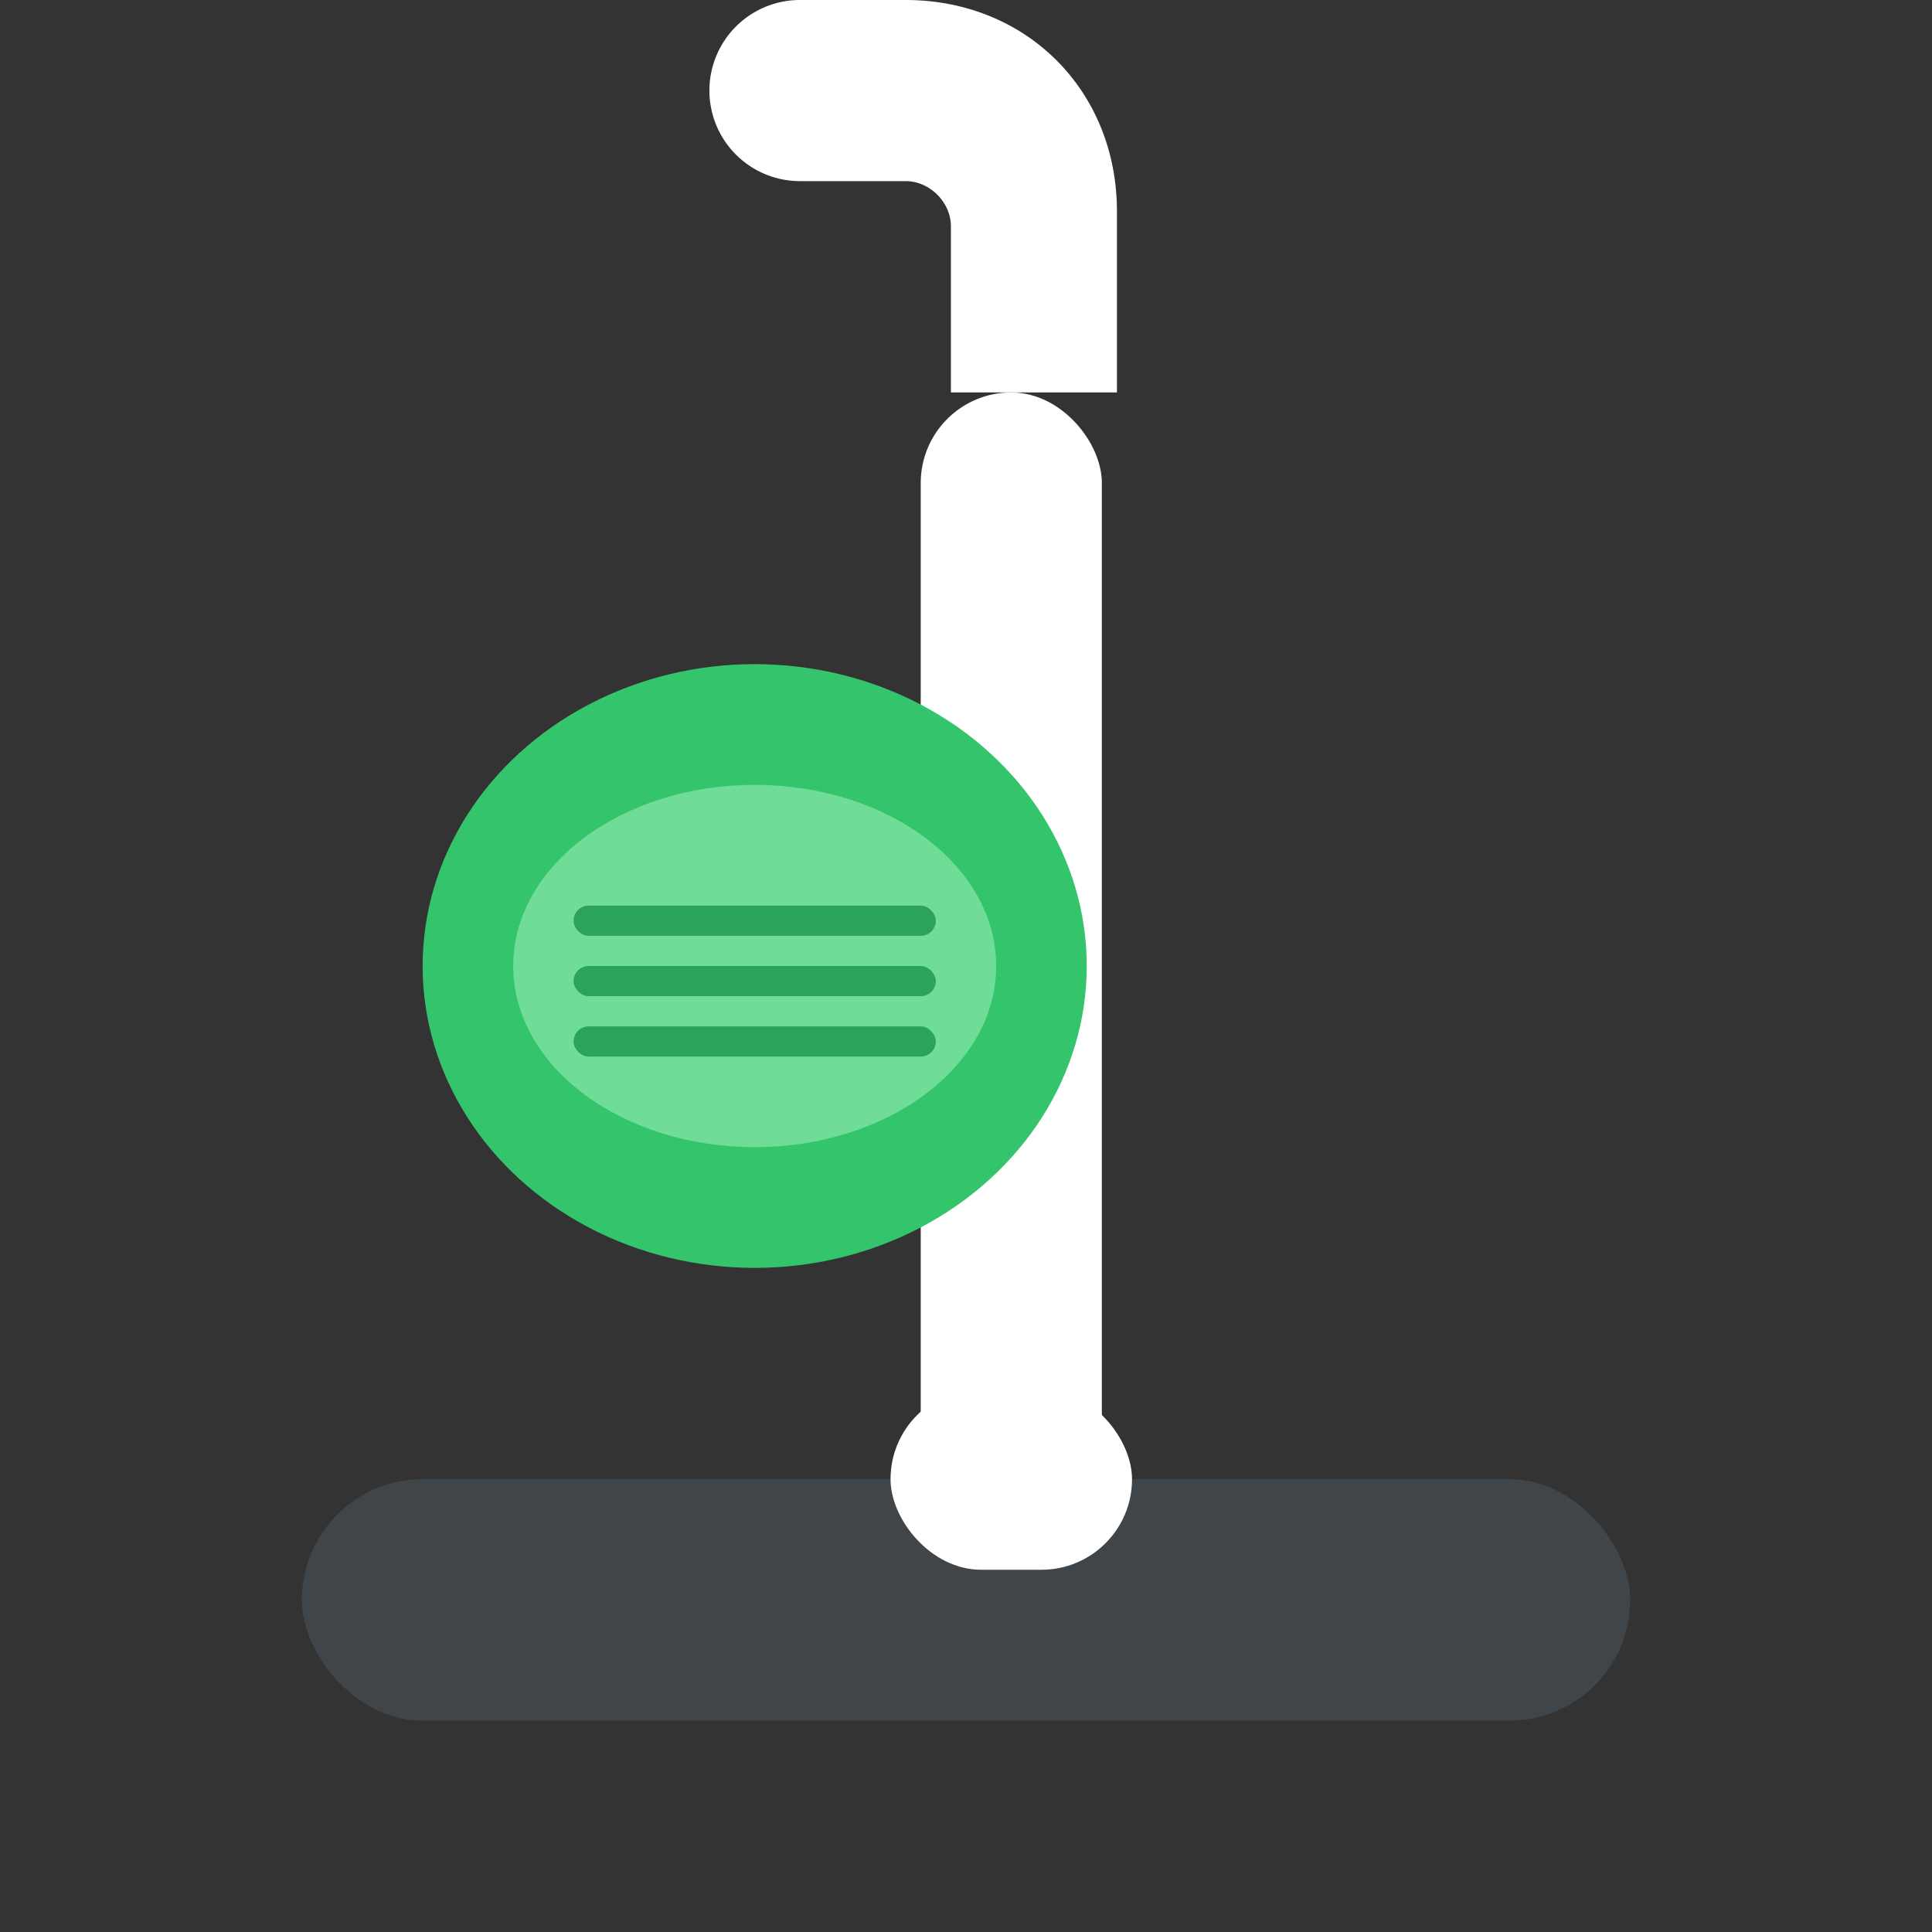 <?xml version="1.0" encoding="UTF-8"?>
<svg width="128" height="128" viewBox="0 0 128 128" xmlns="http://www.w3.org/2000/svg">
  <rect x="0" y="0" width="128" height="128" fill="#333333" stroke="none"/>
  <title>Spruce – GNOME App Icon (even bigger)</title>

  <!-- Transparent background -->
  <rect width="128" height="128" fill="none"/>

  <!-- Base (nearly edge to edge) -->
  <rect x="20" y="98" width="88" height="16" rx="8" fill="#3F4549"/>

  <!-- Tube (thicker, taller, closer to top) -->
  <rect x="61" y="26" width="12" height="74" rx="6" fill="#FFFFFF"/>

  <!-- Neck joint -->
  <rect x="59" y="92" width="16" height="12" rx="6" fill="#FFFFFF"/>

  <!-- Handle -->
  <path d="M74 26v-12c0-8-6-14-14-14h-7a6 6 0 1 0 0 12h7c1.6 0 3 1.4 3 3v11h11z" fill="#FFFFFF"/>

  <!-- Pod bracket -->
  <rect x="58" y="52" width="8" height="18" rx="4" fill="#FFFFFF"/>

  <!-- Motor pod (largest yet) -->
  <ellipse cx="50" cy="64" rx="22" ry="20" fill="#34C46B"/>
  <ellipse cx="50" cy="64" rx="16" ry="12" fill="#6FDD97"/>

  <!-- Vents (longer) -->
  <rect x="38" y="60" width="24" height="2" rx="1" fill="#2BA35A"/>
  <rect x="38" y="64" width="24" height="2" rx="1" fill="#2BA35A"/>
  <rect x="38" y="68" width="24" height="2" rx="1" fill="#2BA35A"/>
</svg>
